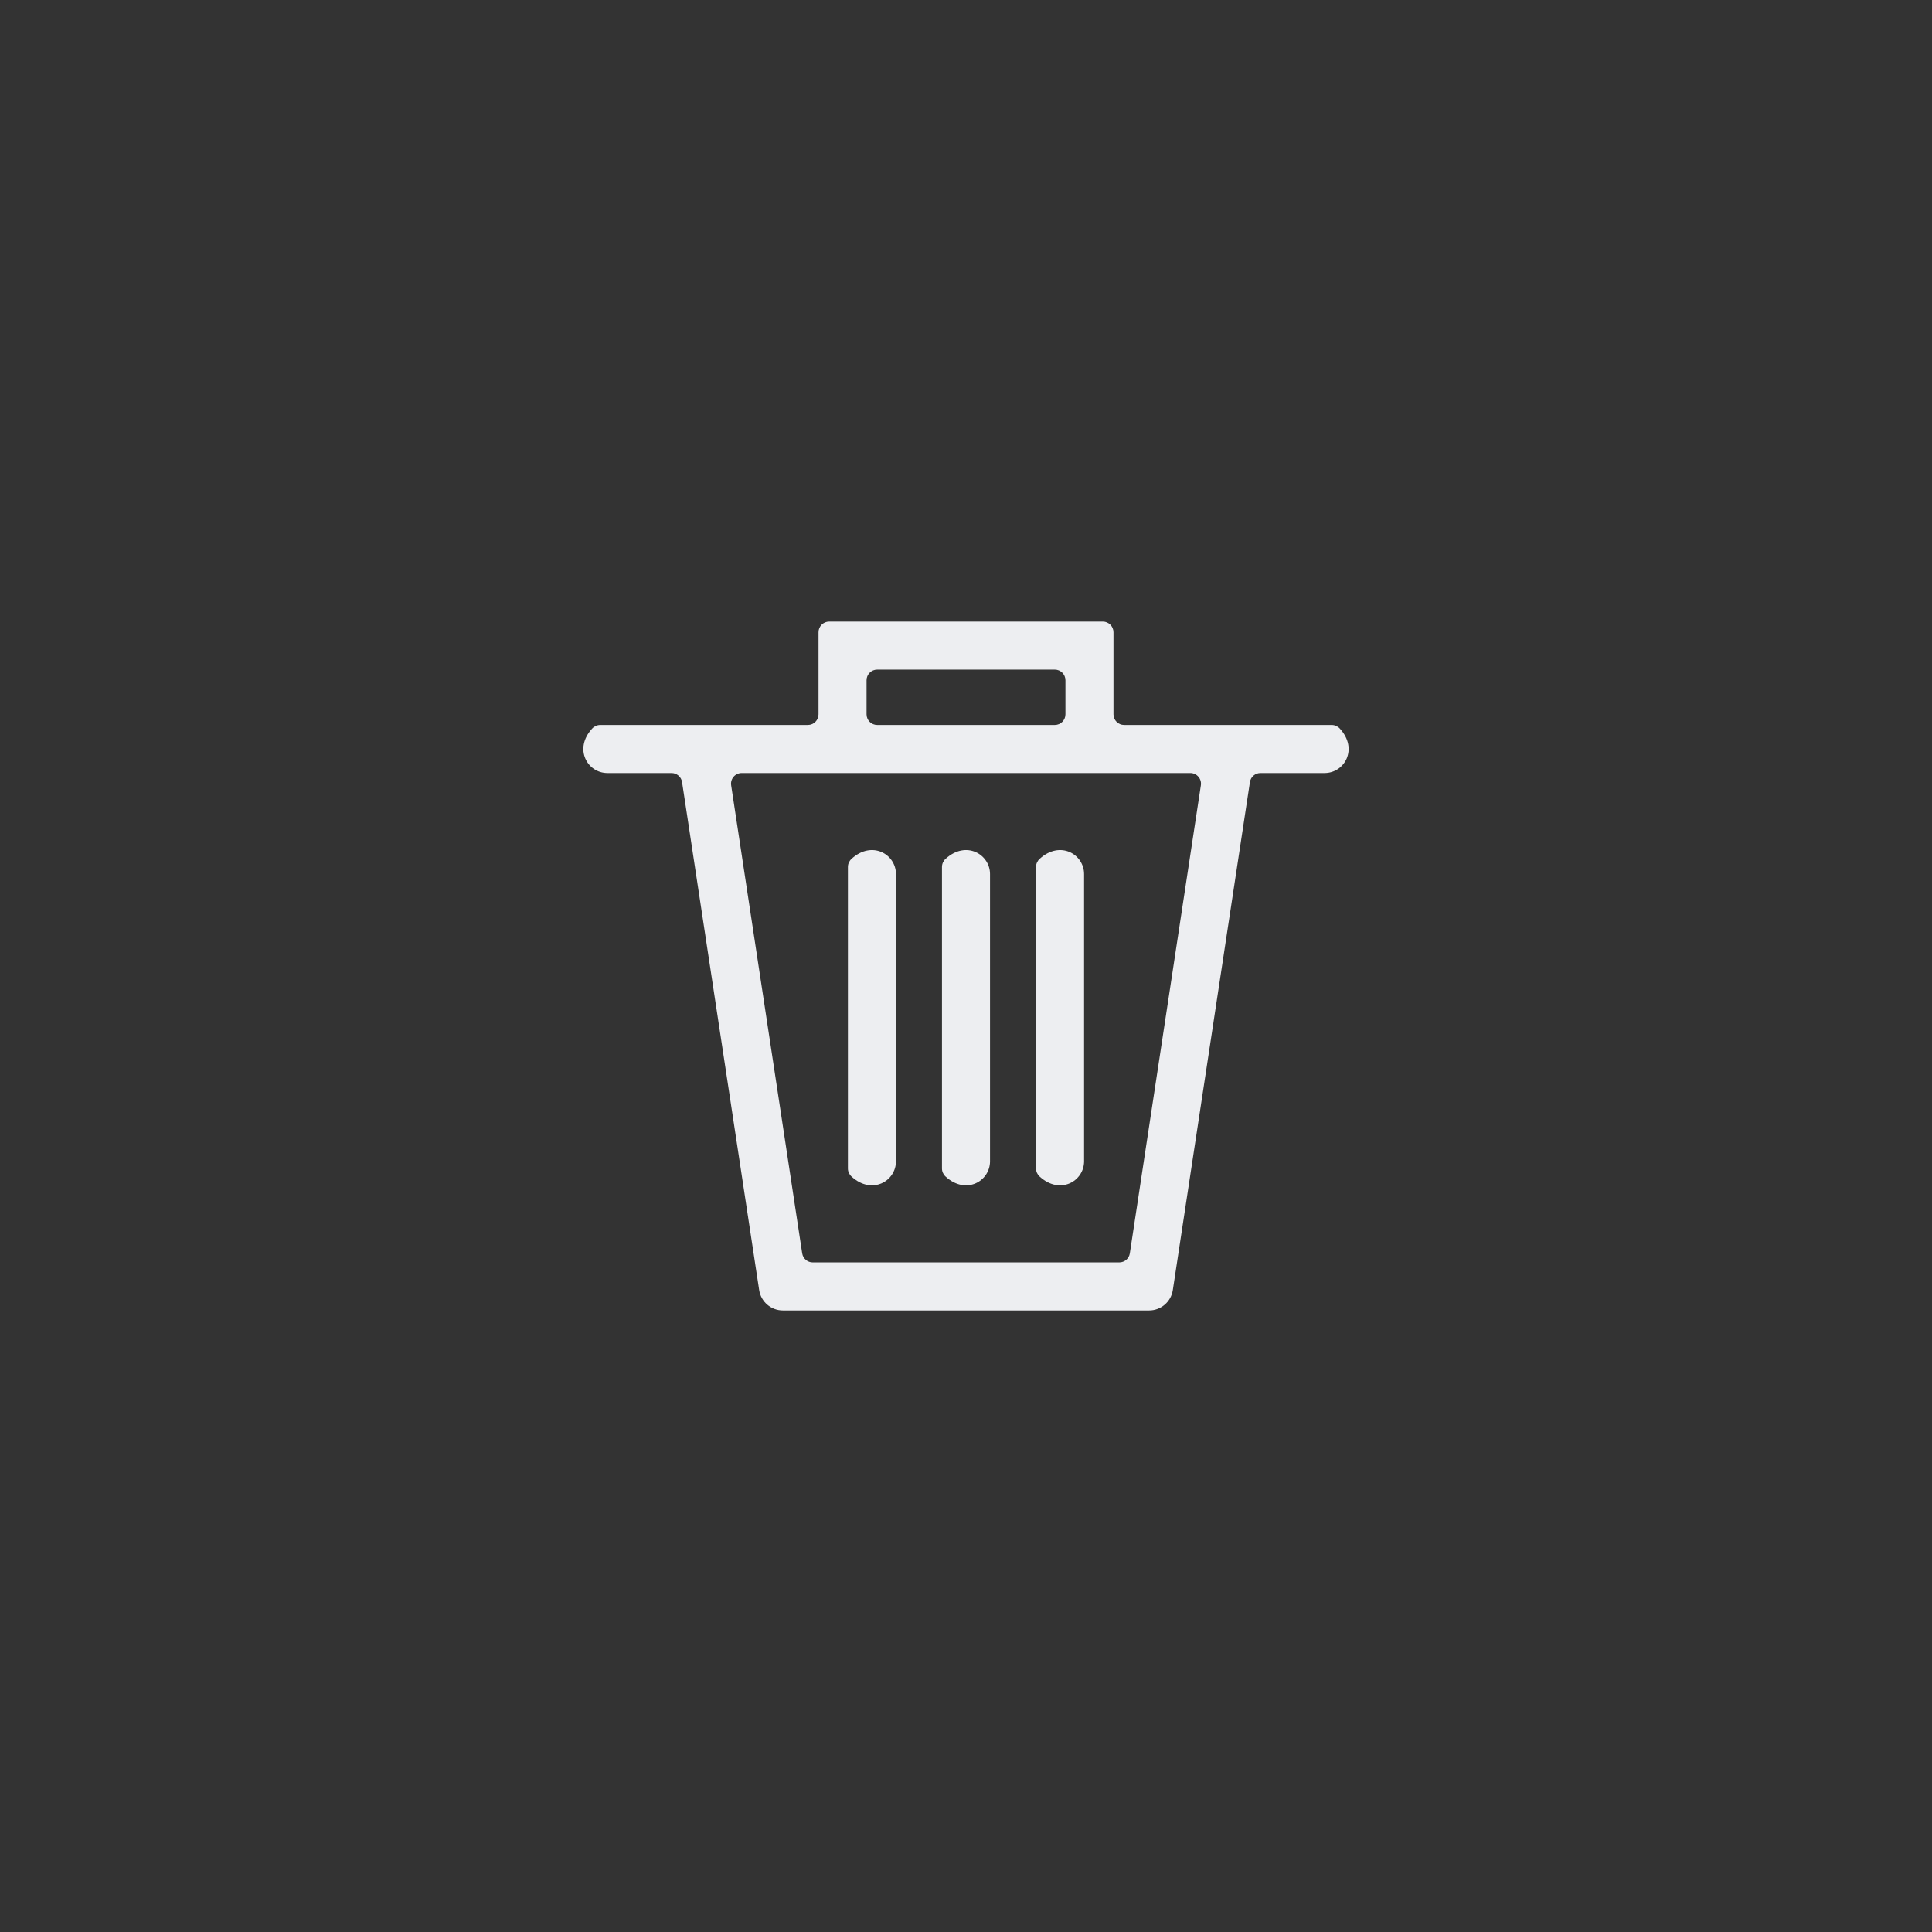 <?xml version="1.0" encoding="UTF-8"?>
<svg id="Camada_1" data-name="Camada 1" xmlns="http://www.w3.org/2000/svg" viewBox="0 0 1080 1080">
  <rect x="0" y="0" width="1080" height="1080" fill="#333333" stroke="none"/>
  <defs>
    <style>
      .cls-1 {
        fill: #edeef1;
      }
    </style>
  </defs>
  <path class="cls-1" d="M744.49,405.27h-56.54s-59.54,0-59.54,0c-3.3,0-5.97-2.67-5.97-5.97v-45.87c0-3.3-2.67-5.97-5.97-5.97h-152.94c-3.3,0-5.97,2.67-5.97,5.97v45.87c0,3.3-2.67,5.97-5.97,5.97h-116.08c-1.7,0-3.33.74-4.48,2-10.51,11.46-2.57,24.86,8.5,24.86h35.85c2.95,0,5.46,2.16,5.9,5.07l43.1,283.94c1,6.56,6.64,11.41,13.27,11.41h204.7c6.64,0,12.28-4.85,13.27-11.41l43.1-283.94c.44-2.92,2.95-5.07,5.9-5.07h35.85c11.07,0,19.01-13.39,8.5-24.86-1.15-1.25-2.78-2-4.48-2ZM490.38,374.31h99.24c3.3,0,5.97,2.67,5.97,5.97v19.02c0,3.3-2.67,5.97-5.97,5.97h-99.24c-3.3,0-5.97-2.67-5.97-5.97v-19.02c0-3.3,2.67-5.97,5.97-5.97ZM625.68,705.69h-171.35c-2.95,0-5.46-2.16-5.9-5.07l-39.71-261.63c-.55-3.61,2.25-6.86,5.9-6.86h250.78c3.65,0,6.45,3.25,5.9,6.86l-39.71,261.63c-.44,2.92-2.95,5.07-5.9,5.07Z"/>
  <path class="cls-1" d="M528.57,480.12c-1.25,1.15-2,2.78-2,4.48v168.6c0,1.7.74,3.33,2,4.48,11.46,10.51,24.86,2.57,24.86-8.5v-160.56c0-11.07-13.39-19.01-24.86-8.5Z"/>
  <path class="cls-1" d="M475.99,480.12c-1.25,1.15-2,2.78-2,4.48v168.6c0,1.7.74,3.33,2,4.48,11.46,10.51,24.86,2.57,24.86-8.5v-160.56c0-11.07-13.39-19.01-24.86-8.5Z"/>
  <path class="cls-1" d="M581.15,480.12c-1.25,1.15-2,2.78-2,4.48v168.6c0,1.7.74,3.33,2,4.48,11.46,10.51,24.86,2.57,24.86-8.5v-160.56c0-11.07-13.39-19.01-24.86-8.5Z"/>
</svg>
